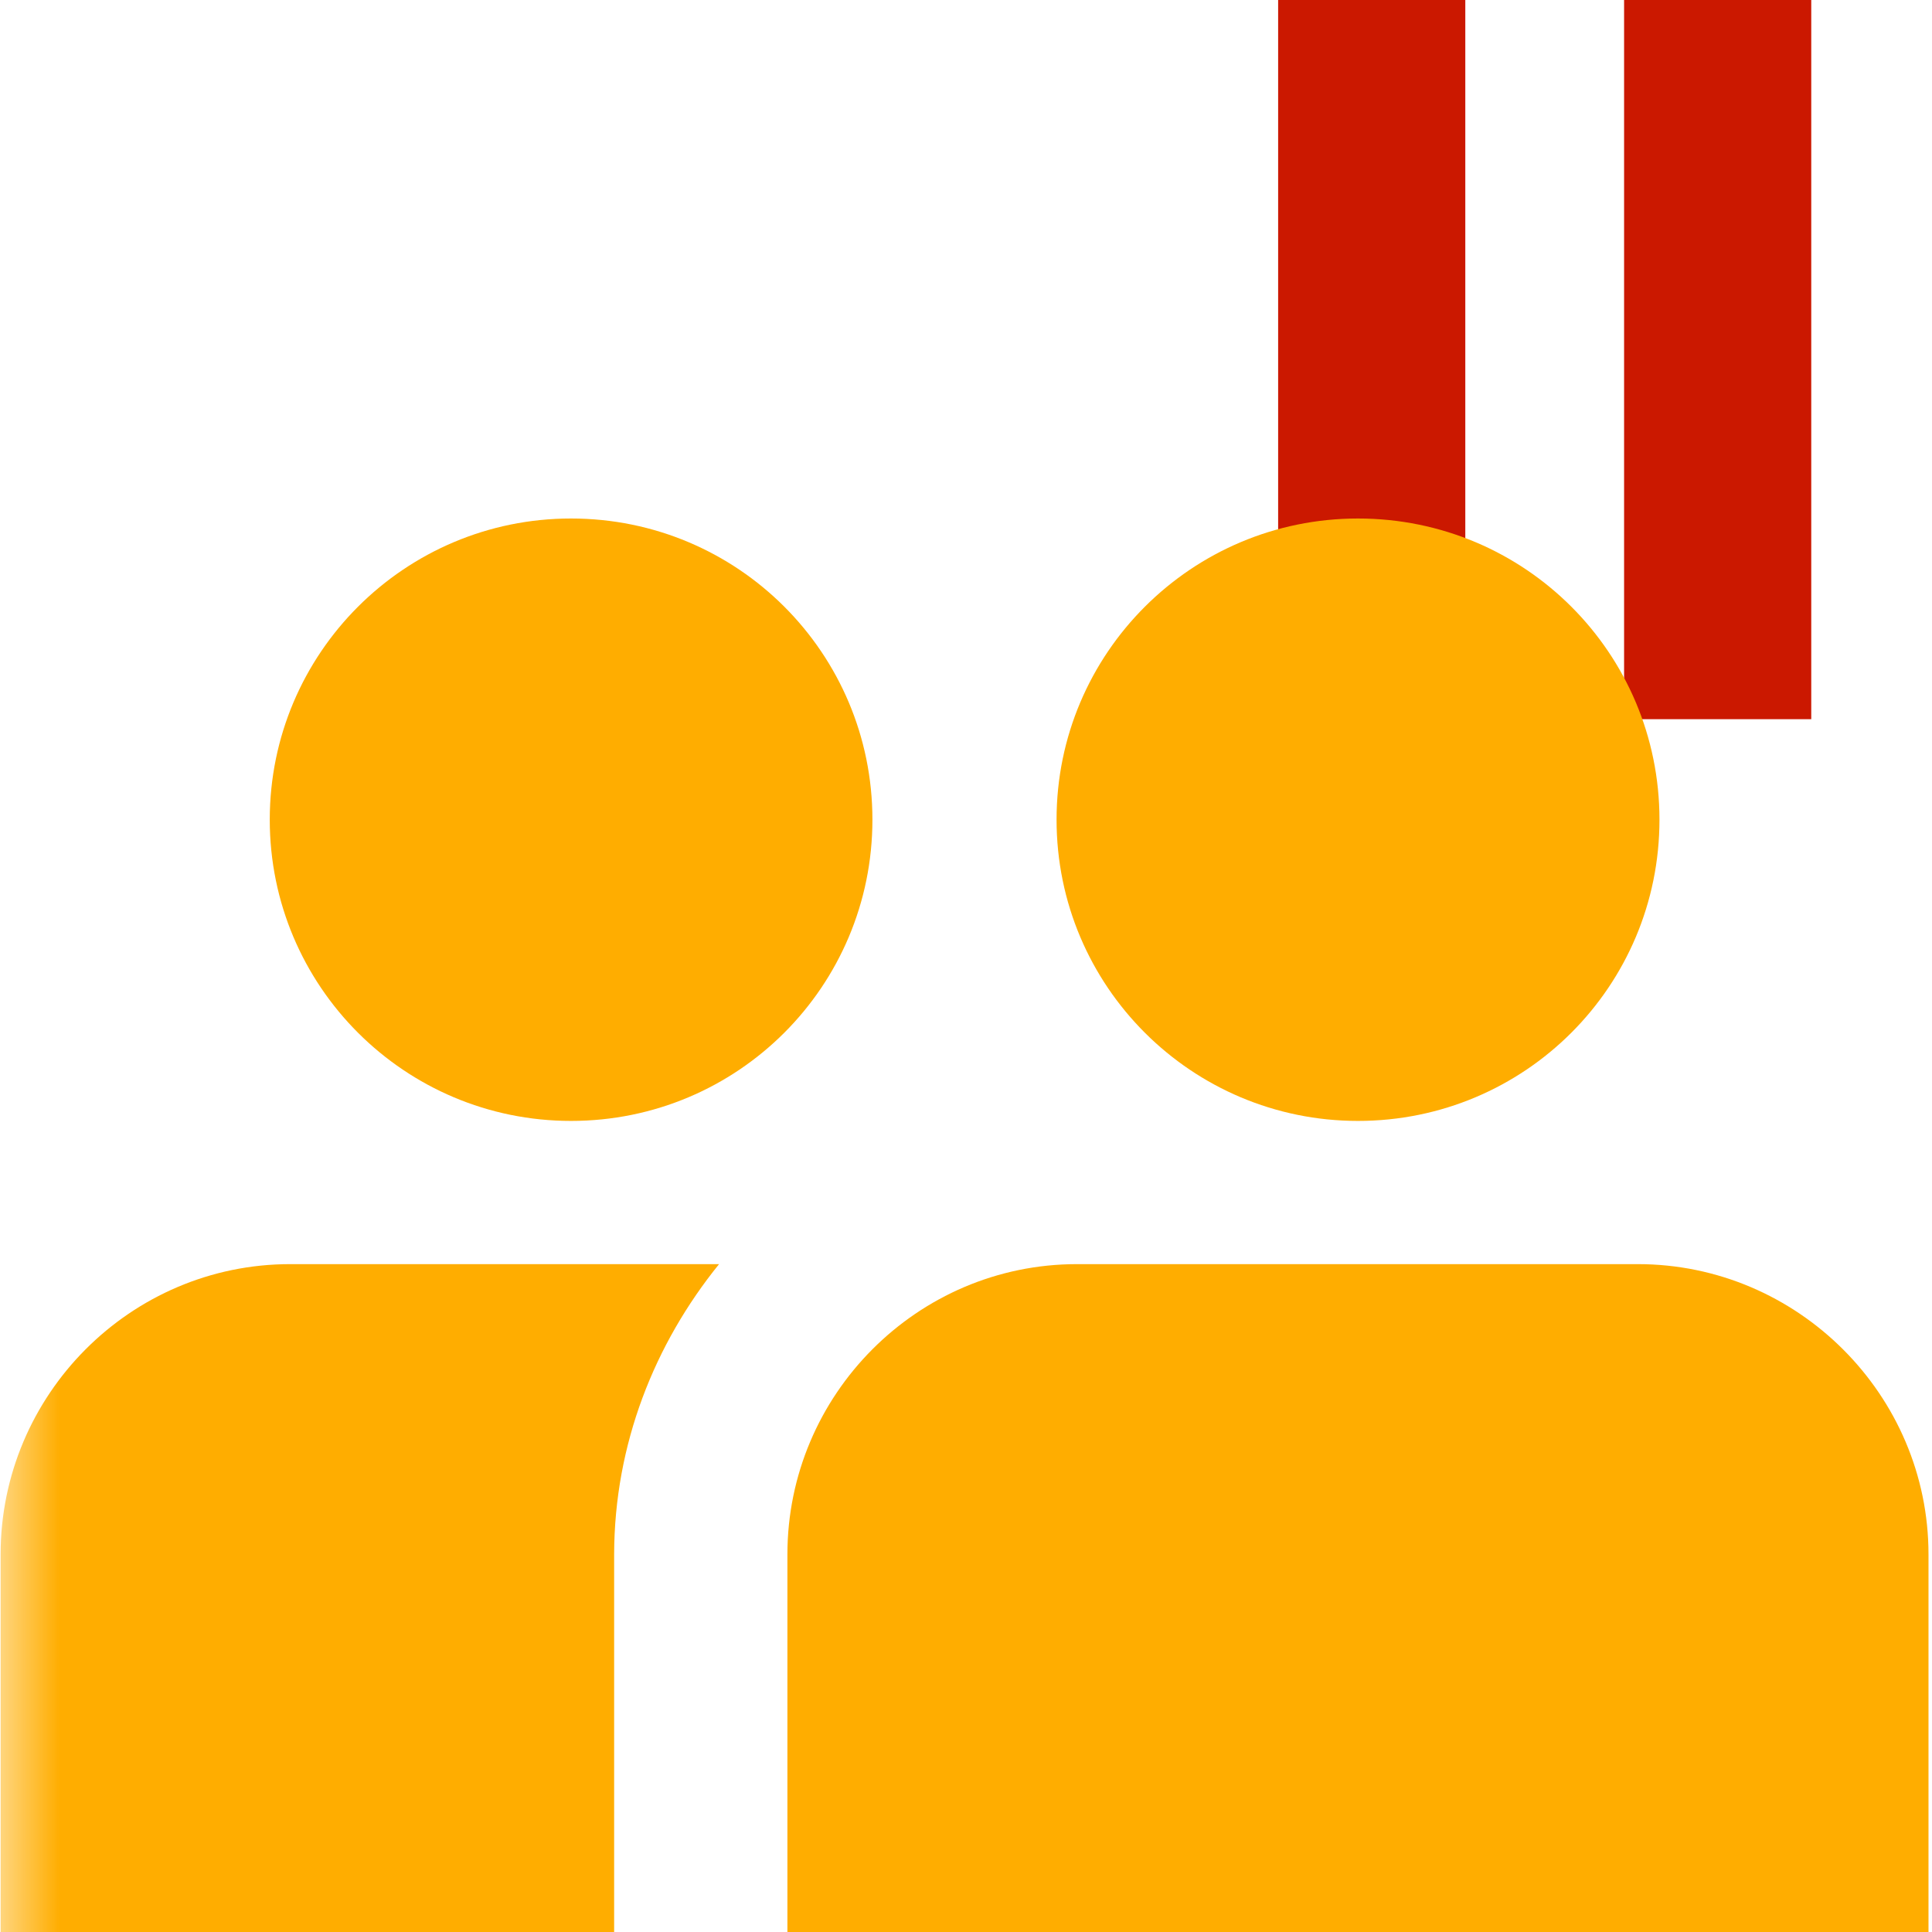 <?xml version="1.0"?><!DOCTYPE svg PUBLIC "-//W3C//DTD SVG 1.1//EN" "http://www.w3.org/Graphics/SVG/1.1/DTD/svg11.dtd"><svg xmlns="http://www.w3.org/2000/svg" viewBox="0 0 16 16" shape-rendering="geometricPrecision" fill="#ffad00"><defs><mask id="pause-path"><rect fill="#fff" width="100%" height="100%"/><polygon points="13.135,-1 12.45,-1 9.585,-1 9.585,6.956 12.45,6.956 13.135,6.956 16,6.956 16,-1 " fill="#000"/></mask></defs><g fill="#cb1800"><g><rect x="10.585" y="0" width="1.55" height="5.956"/></g><g><rect x="13.45" y="0" width="1.55" height="5.956"/></g></g><g mask="url(#pause-path)"><g><path d="M11.246,9.283c1.382,0,2.497-1.115,2.497-2.495c0-1.378-1.114-2.494-2.497-2.494c-1.377,0-2.496,1.116-2.496,2.494 C8.75,8.168,9.869,9.283,11.246,9.283z M0.005,12.873V16h5.081v-3.128c0.002-0.914,0.335-1.743,0.869-2.403H2.403 C1.081,10.469,0.005,11.551,0.005,12.873z M13.564,10.469H8.919c-1.323,0-2.398,1.082-2.398,2.404V16h9.45v-3.127 C15.971,11.551,14.887,10.469,13.564,10.469z M4.729,4.294c-1.377,0-2.495,1.116-2.495,2.494c0,1.38,1.118,2.495,2.495,2.495 c1.381,0,2.496-1.115,2.496-2.495C7.225,5.41,6.111,4.294,4.729,4.294z"/></g></g></svg>
